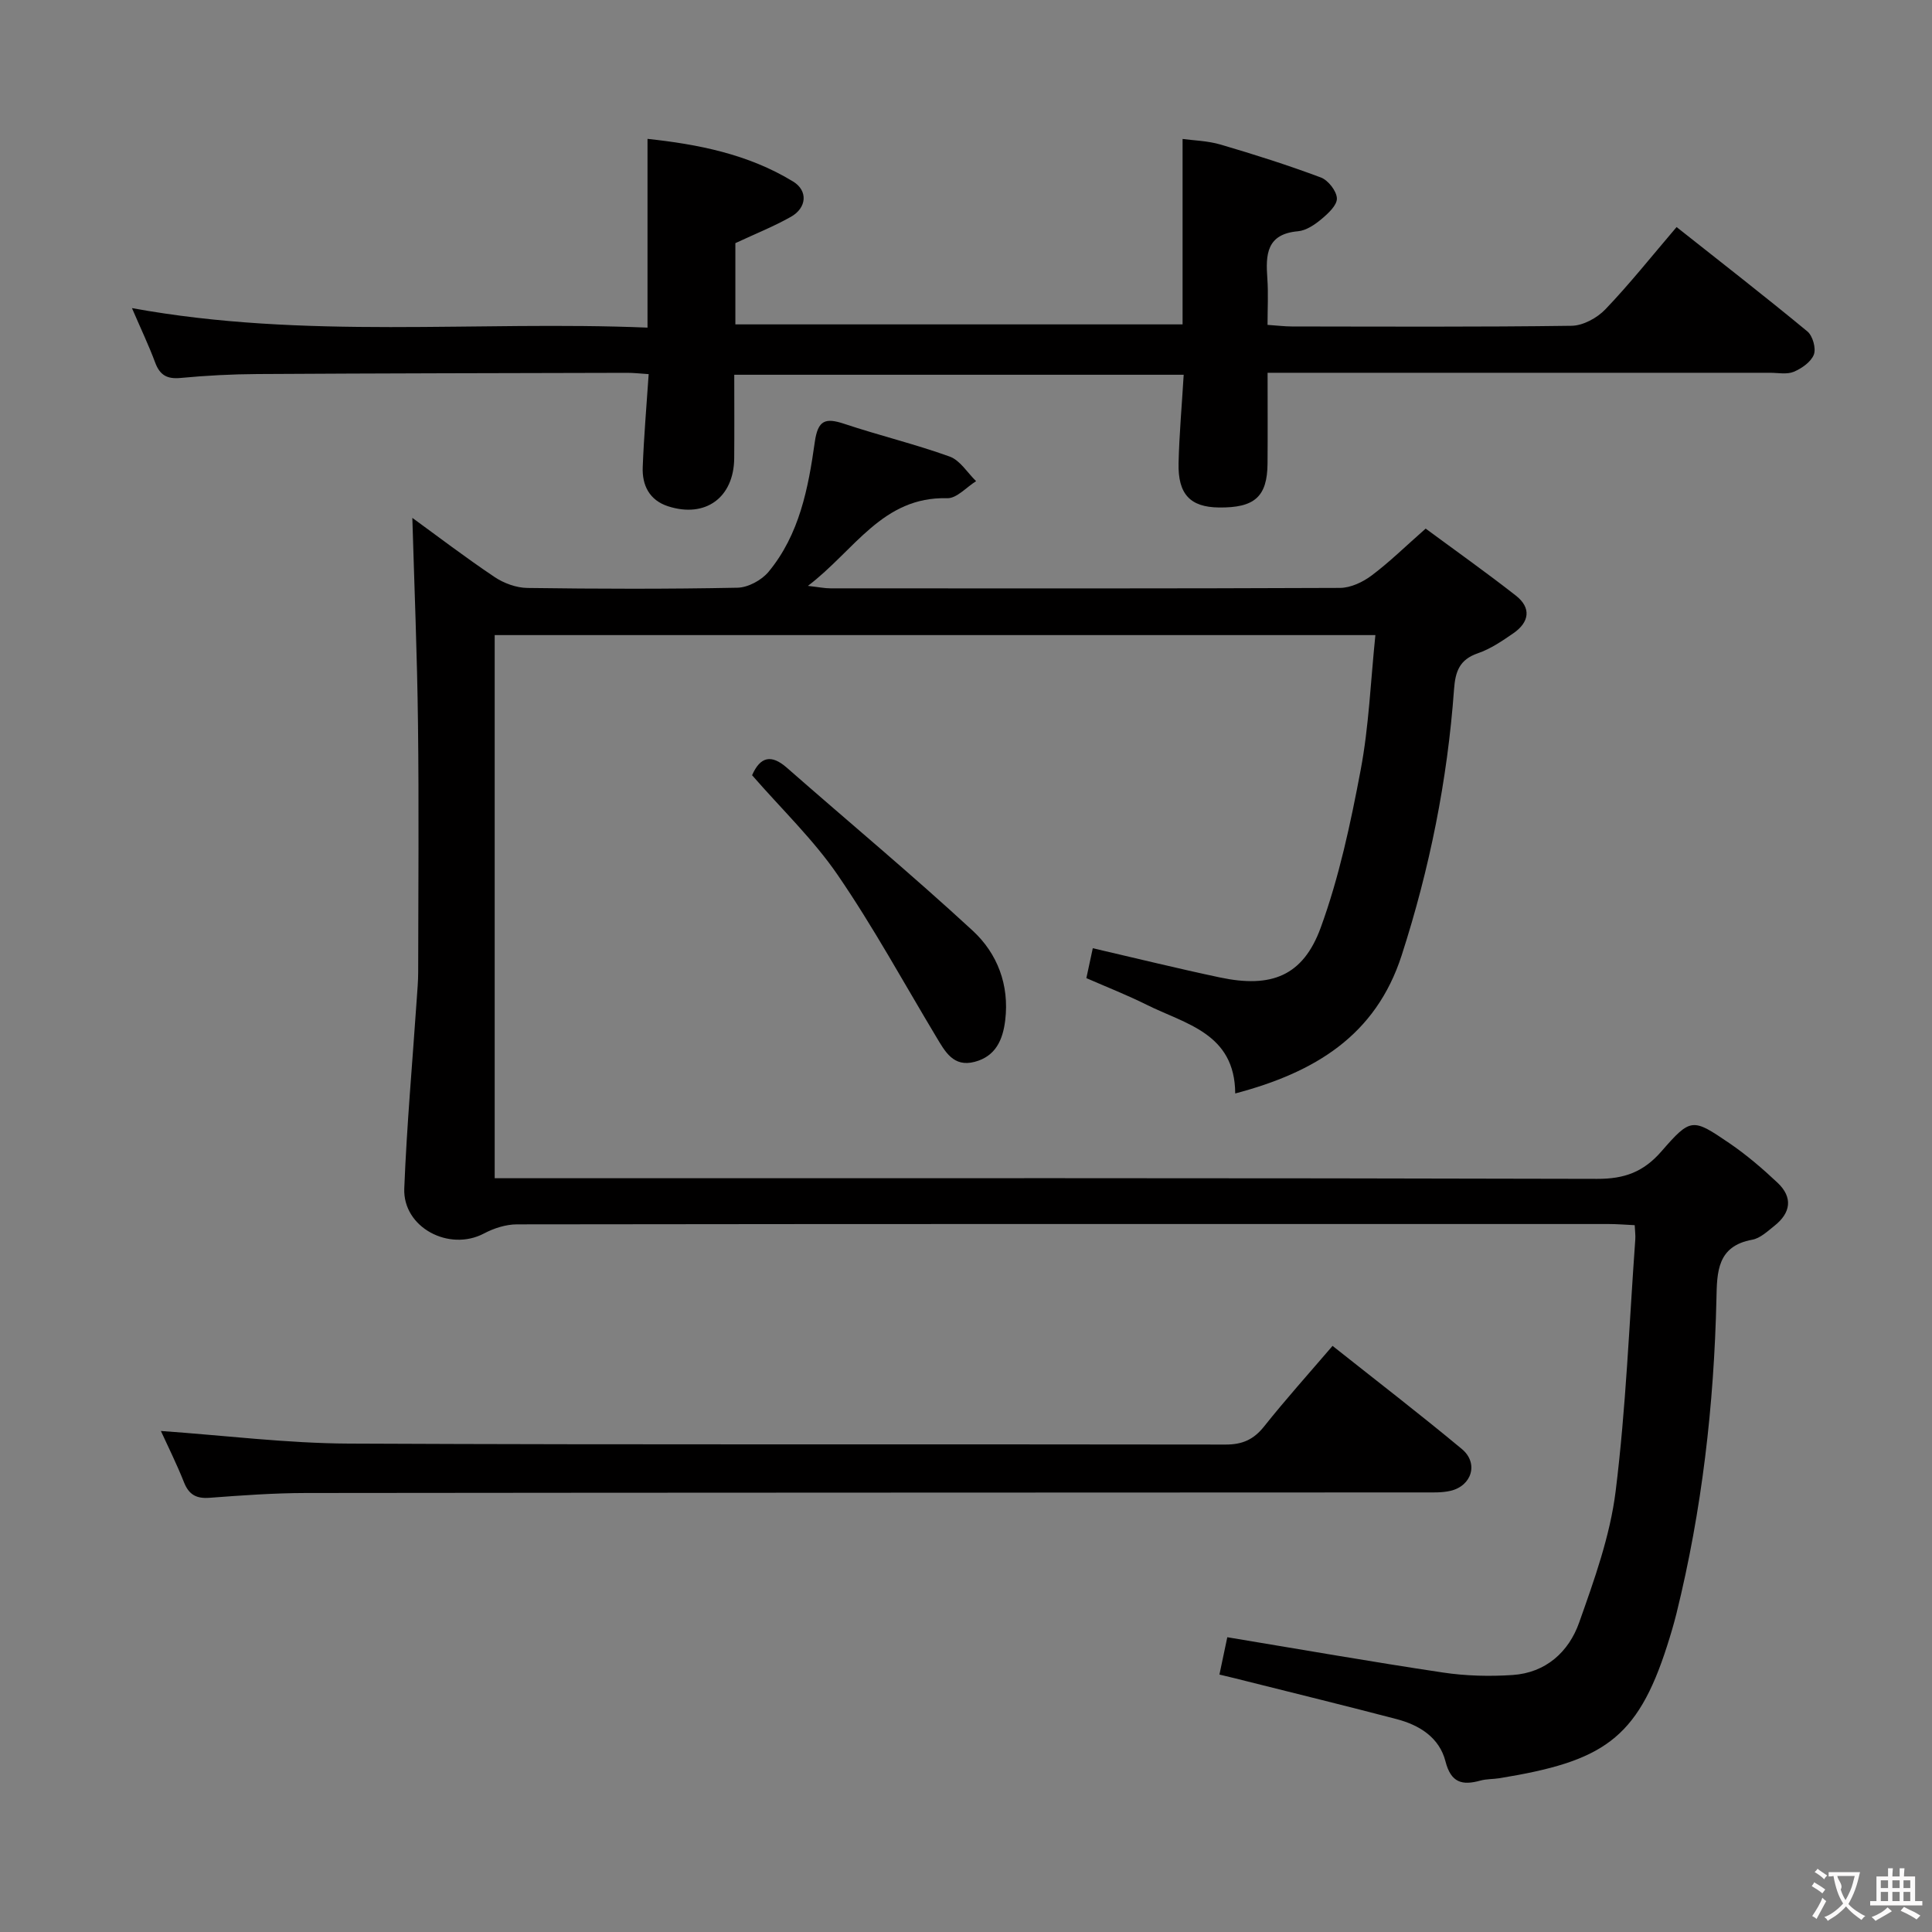<svg enable-background="new 0 0 400 400" viewBox="0 0 400 400" xmlns="http://www.w3.org/2000/svg"><rect x="0" y="0" width="400" height="400" fill="#808080" stroke="none"/><g fill="#010000"><path d="m252.47 346.7c.63-2.97 1.13-5.34 1.63-7.73 15.21 2.52 29.91 5.1 44.66 7.31 4.74.71 9.65.83 14.43.51 6.84-.46 11.6-4.77 13.75-10.84 3.14-8.86 6.41-17.95 7.56-27.2 2.15-17.29 2.81-34.75 4.07-52.15.06-.81-.06-1.63-.12-2.94-1.88-.09-3.65-.24-5.43-.24-75.32-.01-150.65-.03-225.97.07-2.3 0-4.8.8-6.85 1.89-7.22 3.81-16.82-1.25-16.5-9.33.52-13.11 1.7-26.19 2.59-39.28.12-1.82.29-3.64.29-5.47.02-17.16.17-34.33-.04-51.49-.17-14.24-.76-28.48-1.17-42.59 5.19 3.77 10.99 8.2 17.03 12.25 1.92 1.29 4.5 2.23 6.79 2.26 14.5.2 29 .24 43.49-.05 2.2-.04 4.99-1.55 6.43-3.28 6.4-7.72 8.24-17.32 9.58-26.86.64-4.56 2.17-5.1 6.11-3.79 7.23 2.41 14.67 4.2 21.83 6.78 2.15.78 3.66 3.34 5.46 5.09-1.99 1.24-4.02 3.59-5.98 3.53-13.41-.37-19.16 10.8-28.84 18.15 2.28.26 3.48.51 4.67.51 35.16.02 70.32.06 105.49-.09 2.21-.01 4.73-1.2 6.55-2.57 3.71-2.78 7.05-6.07 11.19-9.71 6.2 4.58 12.55 9.08 18.67 13.87 3.26 2.55 2.79 5.51-.5 7.79-2.32 1.6-4.74 3.25-7.36 4.15-3.81 1.31-4.67 3.76-4.94 7.49-1.36 18.78-5.05 37.11-10.84 55.05-5.36 16.6-17.95 24.24-34.46 28.6-.07-12.5-10.3-14.35-18.39-18.39-3.99-1.99-8.16-3.62-12.43-5.49.47-2.19.92-4.26 1.33-6.19 8.9 2.06 17.58 4.2 26.32 6.05 10.62 2.25 17.2-.27 20.87-10.31 3.83-10.5 6.19-21.62 8.27-32.64 1.71-9.05 2.06-18.36 3.05-27.93-61.16 0-121.56 0-182.34 0v112.45h5.78c74.16 0 148.32-.07 222.47.13 5.65.02 9.59-1.42 13.31-5.69 6.09-7 6.44-6.89 14.05-1.71 3.55 2.42 6.87 5.26 10 8.21 3.2 3.02 2.75 6.21-.64 8.9-1.42 1.13-2.95 2.59-4.61 2.89-7.28 1.32-7.29 6.7-7.41 12.24-.5 21.99-2.99 43.74-8.27 65.12-.56 2.25-1.22 4.47-1.93 6.68-6.23 19.53-13.49 23.98-34.72 27.45-1.31.21-2.69.14-3.95.49-3.77 1.05-6.1.45-7.23-3.98-1.26-4.92-5.36-7.5-10.09-8.74-10.27-2.69-20.58-5.22-30.87-7.8-1.72-.45-3.47-.86-5.84-1.43z"/><path d="m134.3 77.46c-1.64-.1-3.08-.28-4.52-.27-25.48.06-50.97.1-76.45.25-5.31.03-10.64.31-15.93.81-2.8.27-4.3-.57-5.27-3.18-1.32-3.55-2.96-6.98-4.81-11.28 35.87 6.56 71.24 2.57 106.74 4.04 0-13.28 0-25.82 0-39.08 10.34 1.11 20.79 3.12 30.14 8.83 3.14 1.92 2.81 5.46-.42 7.29-3.57 2.02-7.42 3.55-11.53 5.47v16.82h92.59c0-12.57 0-25.1 0-38.39 2.24.31 5.18.37 7.9 1.17 6.98 2.05 13.93 4.26 20.74 6.81 1.51.57 3.26 2.81 3.31 4.33.04 1.43-1.84 3.15-3.23 4.31-1.37 1.14-3.14 2.34-4.83 2.49-6.53.57-6.7 4.84-6.34 9.78.22 3.1.04 6.23.04 9.6 2.07.14 3.53.33 4.98.33 19.32.02 38.65.13 57.97-.14 2.39-.03 5.3-1.63 7.01-3.42 5.03-5.26 9.58-10.99 14.73-17.02 9.23 7.31 18.26 14.32 27.07 21.6 1.11.91 1.84 3.51 1.35 4.8-.58 1.52-2.5 2.86-4.15 3.56-1.43.6-3.28.21-4.94.21-32.48.01-64.97 0-97.45 0-1.96 0-3.92 0-6.56 0 0 6.58.04 12.7-.01 18.81-.06 6.85-2.68 9.17-10.07 9.08-5.91-.07-8.5-2.72-8.35-9.18.14-5.96.68-11.92 1.06-18.3-30.98 0-61.68 0-93.05 0 0 5.75.04 11.51-.01 17.28-.07 8.14-5.95 12.45-13.69 9.95-3.86-1.25-5.41-4.34-5.25-8.14.24-6.29.78-12.55 1.23-19.22z"/><path d="m33.31 296.27c13.17.92 26.05 2.55 38.93 2.61 60.49.28 120.98.09 181.48.2 3.51.01 5.83-1.03 8-3.75 4.43-5.57 9.2-10.88 14.17-16.68 9.16 7.27 18.11 14.15 26.78 21.36 3.51 2.93 2.06 7.64-2.4 8.66-1.75.4-3.63.32-5.46.32-77.16.04-154.31.03-231.47.12-6.64.01-13.29.49-19.92.99-2.75.21-4.29-.61-5.32-3.19-1.52-3.84-3.38-7.55-4.79-10.64z"/><path d="m155.71 160.5c1.71-3.88 4-4.36 7.21-1.54 12.82 11.25 25.94 22.17 38.47 33.73 5.1 4.71 7.61 11.22 6.73 18.54-.49 4.07-1.99 7.47-6.32 8.61-4.43 1.17-6.14-2.14-7.97-5.18-6.73-11.21-13.01-22.73-20.39-33.5-5.02-7.33-11.6-13.61-17.73-20.66z"/></g><path d="m377.9 391.2c-.2.3-.4.5-.6.8-.7-.6-1.4-1-2.2-1.5.2-.3.4-.5.5-.8.6.4 1.4.8 2.3 1.5zm-1.8 6.1c-.2-.2-.5-.4-.9-.6.4-.6.8-1.2 1.2-1.9s.7-1.3.9-1.9c.3.3.5.5.8.7-.7 1.3-1.4 2.6-2 3.7zm2.2-9c-.3.3-.5.5-.6.8-.6-.6-1.3-1.1-2-1.5.3-.3.5-.5.6-.7.6.5 1.3.9 2 1.4zm.3.2v-.9h2 4.5c-.3 1.3-.6 2.5-1 3.6s-.9 2.1-1.4 3c.4.5 1 1 1.6 1.4s1.2.8 1.9 1.1c-.3.2-.5.4-.8.8-.4-.3-1-.7-1.6-1.2s-1.2-1.1-1.6-1.6c-.5.6-1.1 1.1-1.7 1.6s-1.4.9-2.1 1.4c-.1-.3-.3-.5-.7-.8.6-.2 1.2-.5 1.9-1s1.4-1.1 2-1.8c-.5-.8-.9-1.6-1.2-2.5s-.6-2-.8-3.2c-.4.1-.7.1-1 .1zm2.5 2.7c.3 1 .7 1.7 1 2.2.3-.5.6-1.1 1-2s.6-1.9.9-3h-3.2-.4c.1.9 1.3 1.8.7 2.8z" fill="#fbfafa"/><path d="m396.5 388.5v1.5 3.6h1.5v.9c-.4 0-1 0-1.7 0h-7.9c-.5 0-.9 0-1.2 0v-.9h1.3v-3.5c0-.7 0-1.2 0-1.6h2.4c0-.8 0-1.4 0-1.7h1c0 .3-.1.8-.1 1.7h1.5c0-.8 0-1.4 0-1.7h1c0 .3-.1.9-.1 1.7zm-8.2 9.2c-.2-.3-.5-.5-.8-.8.8-.3 1.4-.6 1.9-.9s1-.7 1.4-1.1c.3.3.6.5.9.8-1.6 1-2.8 1.6-3.4 2zm2.6-6.8v-1.6h-1.5v1.6zm0 2.7v-1.9h-1.5v1.9zm2.4-2.7v-1.6h-1.5v1.6zm0 2.7v-1.9h-1.5v1.9zm.2 2 .7-.8c.4.2.9.5 1.6.8s1.3.7 1.8 1c-.3.3-.5.5-.8.8-.4-.3-1.5-1-3.3-1.8zm2-4.7v-1.6h-1.4v1.6zm0 2.7v-1.9h-1.4v1.9z" fill="#fbfafa"/></svg>